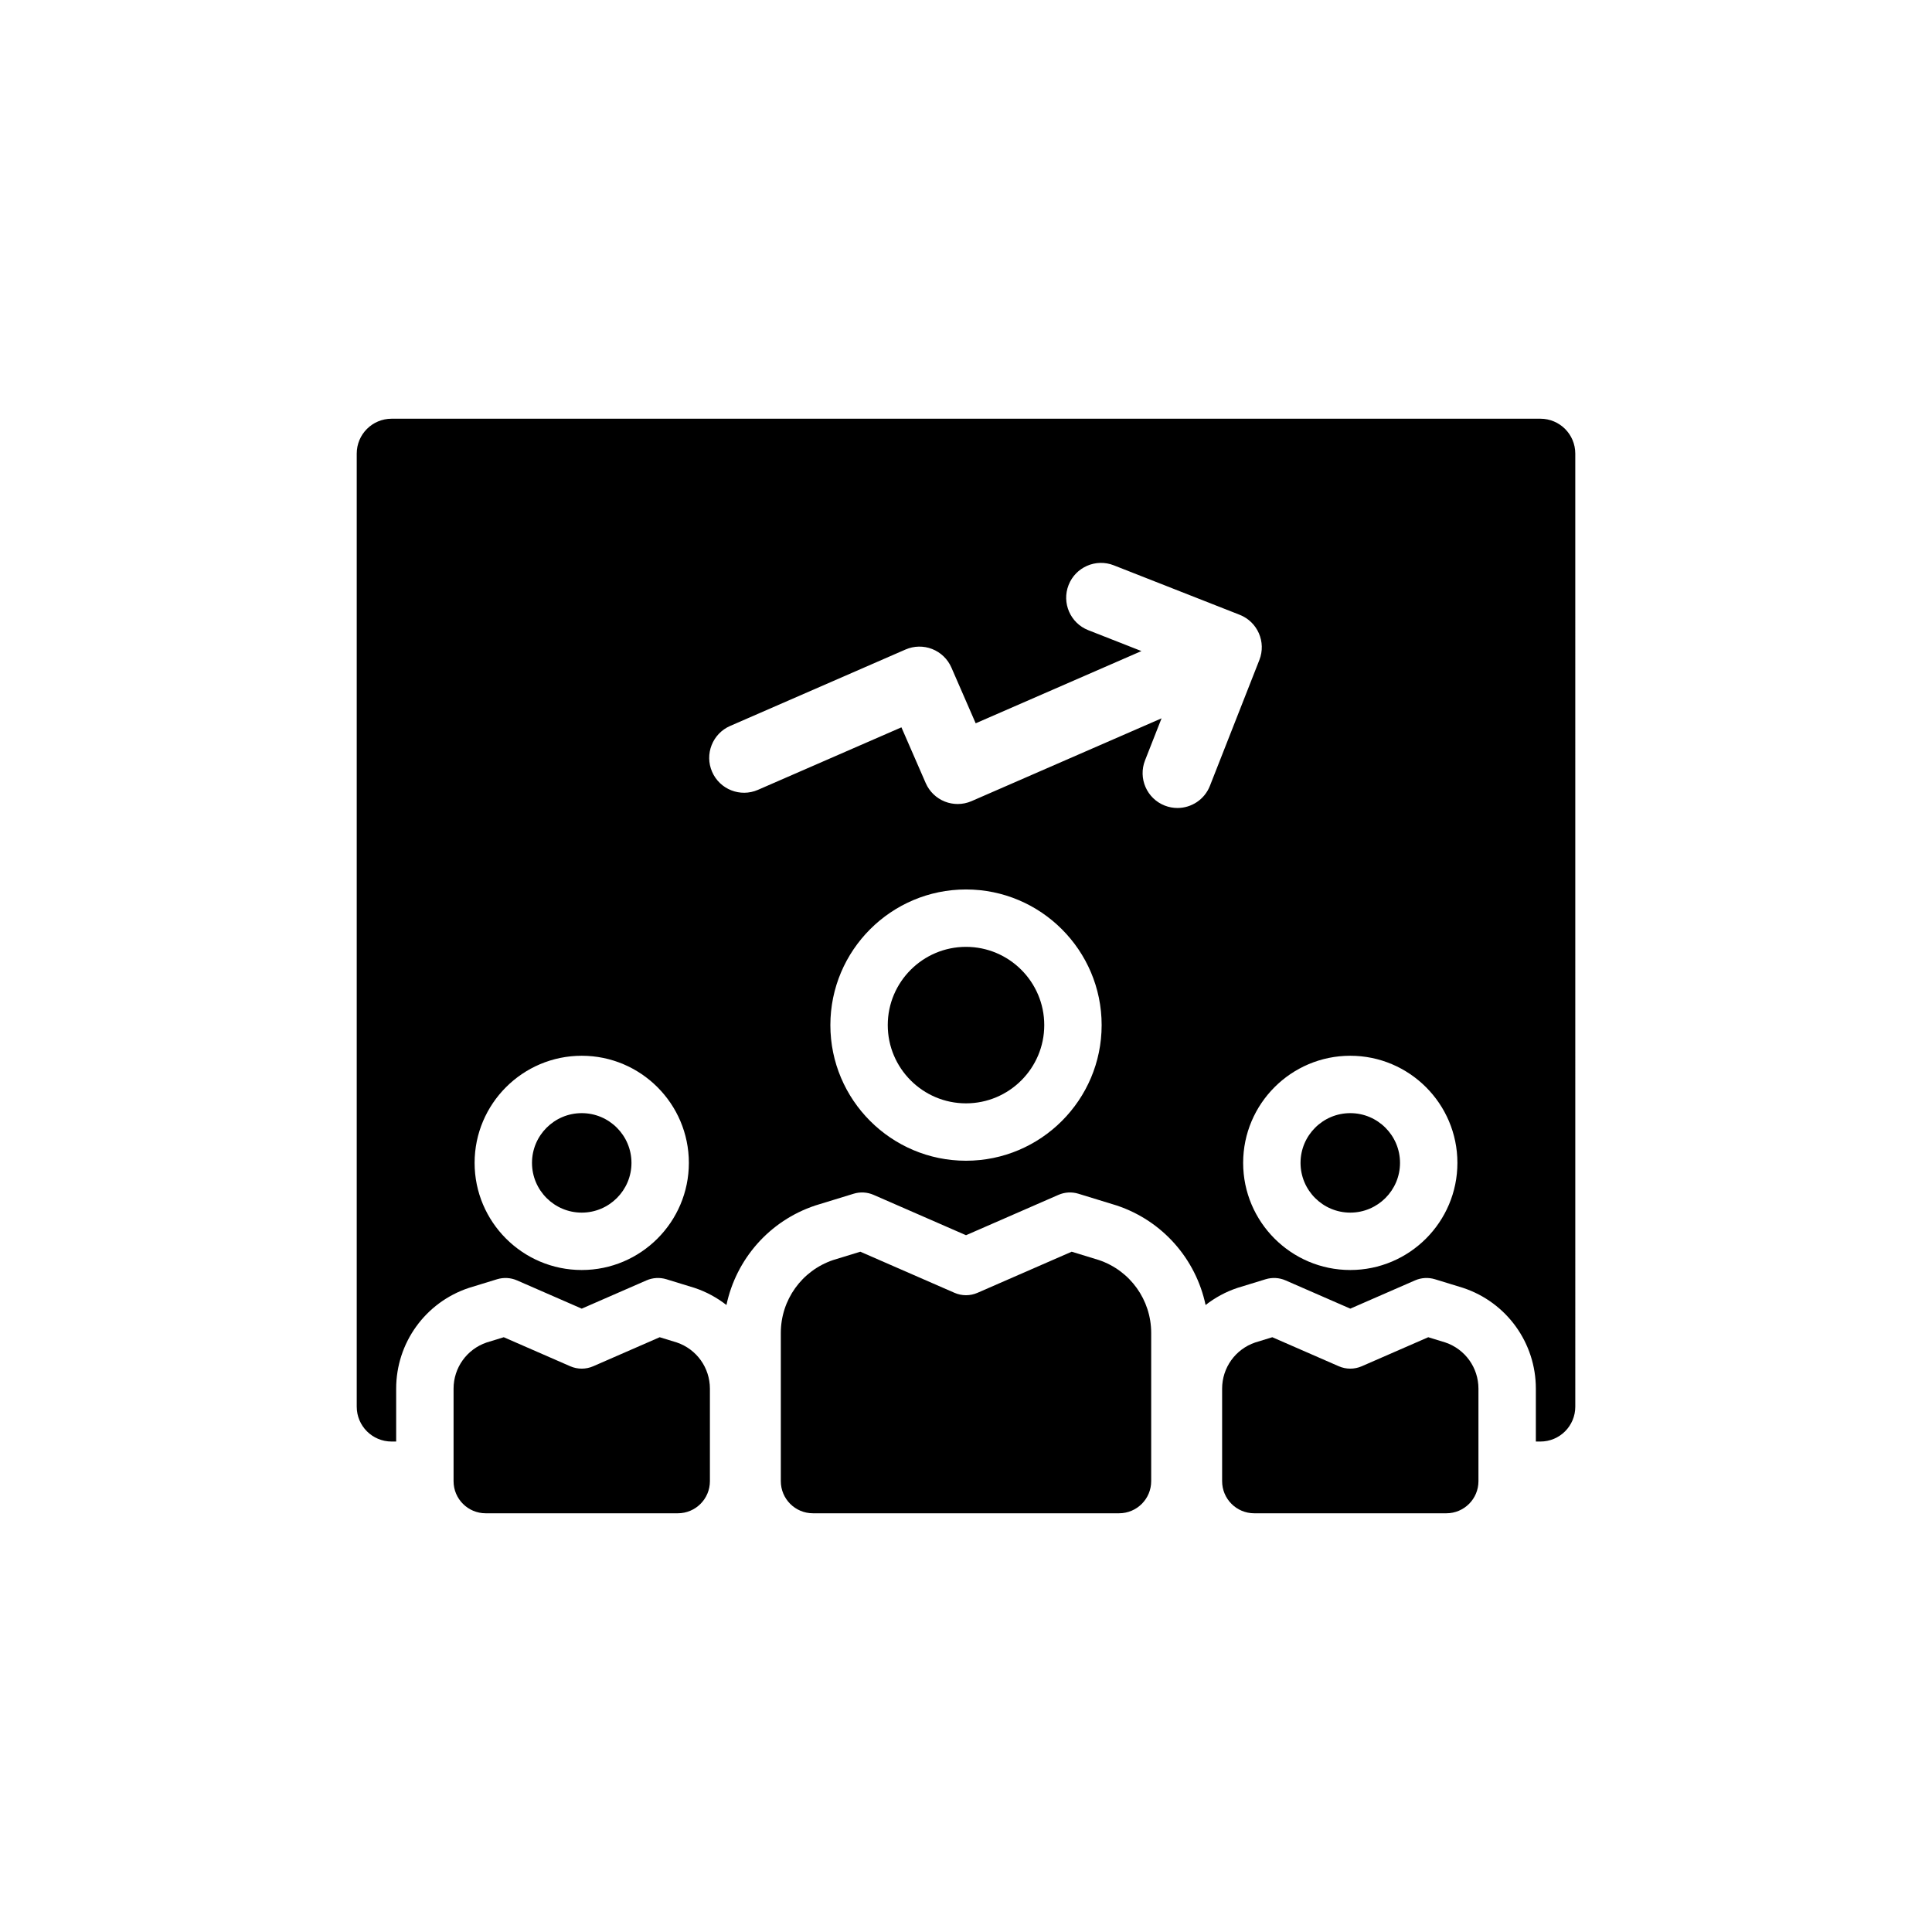 <?xml version="1.0" encoding="utf-8"?>
<!-- Generator: Adobe Illustrator 16.0.0, SVG Export Plug-In . SVG Version: 6.00 Build 0)  -->
<!DOCTYPE svg PUBLIC "-//W3C//DTD SVG 1.1//EN" "http://www.w3.org/Graphics/SVG/1.1/DTD/svg11.dtd">
<svg version="1.1" id="Layer_1" xmlns="http://www.w3.org/2000/svg" xmlns:xlink="http://www.w3.org/1999/xlink" x="0px" y="0px"
	 width="350px" height="350px" viewBox="0 0 350 350" enable-background="new 0 0 350 350" xml:space="preserve">
<g>
	<path d="M105.387,201.656c-4.969,0-9.011,4.042-9.011,9.01c0,4.97,4.042,9.012,9.011,9.012c4.968,0,9.01-4.042,9.01-9.012
		C114.396,205.698,110.354,201.656,105.387,201.656z"/>
	<path d="M261.848,243.205l-3.106-0.954l-12.047,5.258c-1.326,0.579-2.832,0.579-4.158,0l-12.046-5.258l-3.106,0.954
		c-3.583,1.218-5.986,4.572-5.986,8.361v16.763c0,3.212,2.604,5.816,5.816,5.816h34.806c3.212,0,5.815-2.604,5.815-5.816v-16.763
		C267.835,247.777,265.432,244.423,261.848,243.205z"/>
	<path d="M199.076,228.271l-4.931-1.512l-17.064,7.448c-1.327,0.579-2.832,0.579-4.16,0l-17.065-7.448l-4.931,1.512
		c-5.668,1.916-9.472,7.213-9.472,13.2v26.857c0,3.212,2.604,5.816,5.816,5.816h55.464c3.213,0,5.816-2.604,5.816-5.816v-26.857
		C208.549,235.484,204.745,230.188,199.076,228.271L199.076,228.271z"/>
	<path d="M175.001,171.532c-7.816,0-14.175,6.358-14.175,14.175s6.358,14.174,14.175,14.174s14.175-6.357,14.175-14.174
		S182.817,171.532,175.001,171.532z"/>
	<path d="M122.618,243.205l-3.106-0.954l-12.046,5.258c-1.326,0.579-2.833,0.579-4.158,0l-12.046-5.258l-3.107,0.954
		c-3.583,1.218-5.987,4.572-5.987,8.361v16.763c0,3.212,2.604,5.816,5.816,5.816h34.807c3.212,0,5.816-2.604,5.816-5.816v-16.763
		C128.604,247.777,126.202,244.423,122.618,243.205z"/>
	<path d="M244.614,201.656c-4.967,0-9.01,4.042-9.01,9.01c0,4.97,4.043,9.012,9.01,9.012c4.97,0,9.012-4.042,9.012-9.012
		C253.626,205.698,249.584,201.656,244.614,201.656z"/>
	<path d="M279.063,75.855H70.938c-3.486,0-6.313,2.827-6.313,6.313v172.667c0,3.486,2.827,6.313,6.313,6.313h0.831v-9.582
		c0-8.29,5.285-15.621,13.15-18.243c0.04-0.013,0.079-0.025,0.119-0.039l5.014-1.538c1.186-0.362,2.467-0.291,3.604,0.206
		l11.73,5.12l11.73-5.12c1.138-0.497,2.417-0.568,3.605-0.206l5.013,1.538c0.04,0.014,0.079,0.026,0.118,0.039
		c2.125,0.708,4.053,1.77,5.749,3.092c1.761-8.32,7.779-15.255,16.091-18.026c0.039-0.014,0.079-0.025,0.119-0.038l6.836-2.098
		c1.188-0.363,2.466-0.29,3.605,0.205l16.75,7.313l16.75-7.313c1.14-0.496,2.416-0.568,3.605-0.205l6.836,2.098
		c0.04,0.013,0.08,0.024,0.119,0.038c8.312,2.771,14.329,9.706,16.091,18.026c1.695-1.322,3.623-2.384,5.748-3.092
		c0.04-0.013,0.079-0.025,0.118-0.039l5.014-1.538c1.188-0.362,2.467-0.291,3.604,0.206l11.73,5.12l11.73-5.12
		c1.138-0.497,2.417-0.568,3.604-0.206l5.014,1.538c0.039,0.014,0.079,0.026,0.118,0.039c7.865,2.621,13.15,9.953,13.15,18.243
		v9.582h0.831c3.486,0,6.313-2.826,6.313-6.313V82.168C285.376,78.682,282.549,75.855,279.063,75.855z M105.387,230.074
		c-10.702,0-19.408-8.705-19.408-19.408c0-10.701,8.706-19.406,19.408-19.406c10.702,0,19.407,8.705,19.407,19.406
		C124.794,221.369,116.087,230.074,105.387,230.074z M175.001,210.278c-13.549,0-24.572-11.022-24.572-24.571
		c0-13.548,11.023-24.572,24.572-24.572c13.548,0,24.572,11.023,24.572,24.572C199.573,199.256,188.55,210.278,175.001,210.278
		L175.001,210.278z M219.184,142.37c-0.977,2.487-3.358,4.005-5.877,4.005c-0.768,0-1.55-0.141-2.307-0.438
		c-3.246-1.274-4.842-4.939-3.567-8.184l2.995-7.622l-34.416,14.998c-0.804,0.35-1.662,0.525-2.522,0.525
		c-0.783,0-1.567-0.146-2.309-0.437c-1.558-0.613-2.809-1.819-3.478-3.354l-4.401-10.1l-25.987,11.324
		c-3.195,1.395-6.916-0.068-8.309-3.265c-1.393-3.196,0.069-6.916,3.265-8.309l31.774-13.847c1.536-0.669,3.273-0.701,4.832-0.088
		c1.558,0.613,2.809,1.819,3.478,3.354l4.4,10.1l30.028-13.085l-9.63-3.784c-3.245-1.275-4.841-4.94-3.566-8.185
		c1.275-3.245,4.94-4.842,8.185-3.566l22.81,8.965c3.245,1.275,4.841,4.94,3.566,8.184L219.184,142.37L219.184,142.37z
		 M244.614,230.074c-10.701,0-19.406-8.705-19.406-19.408c0-10.701,8.705-19.406,19.406-19.406c10.703,0,19.409,8.705,19.409,19.406
		C264.023,221.369,255.317,230.074,244.614,230.074z"/>
</g>
</svg>
